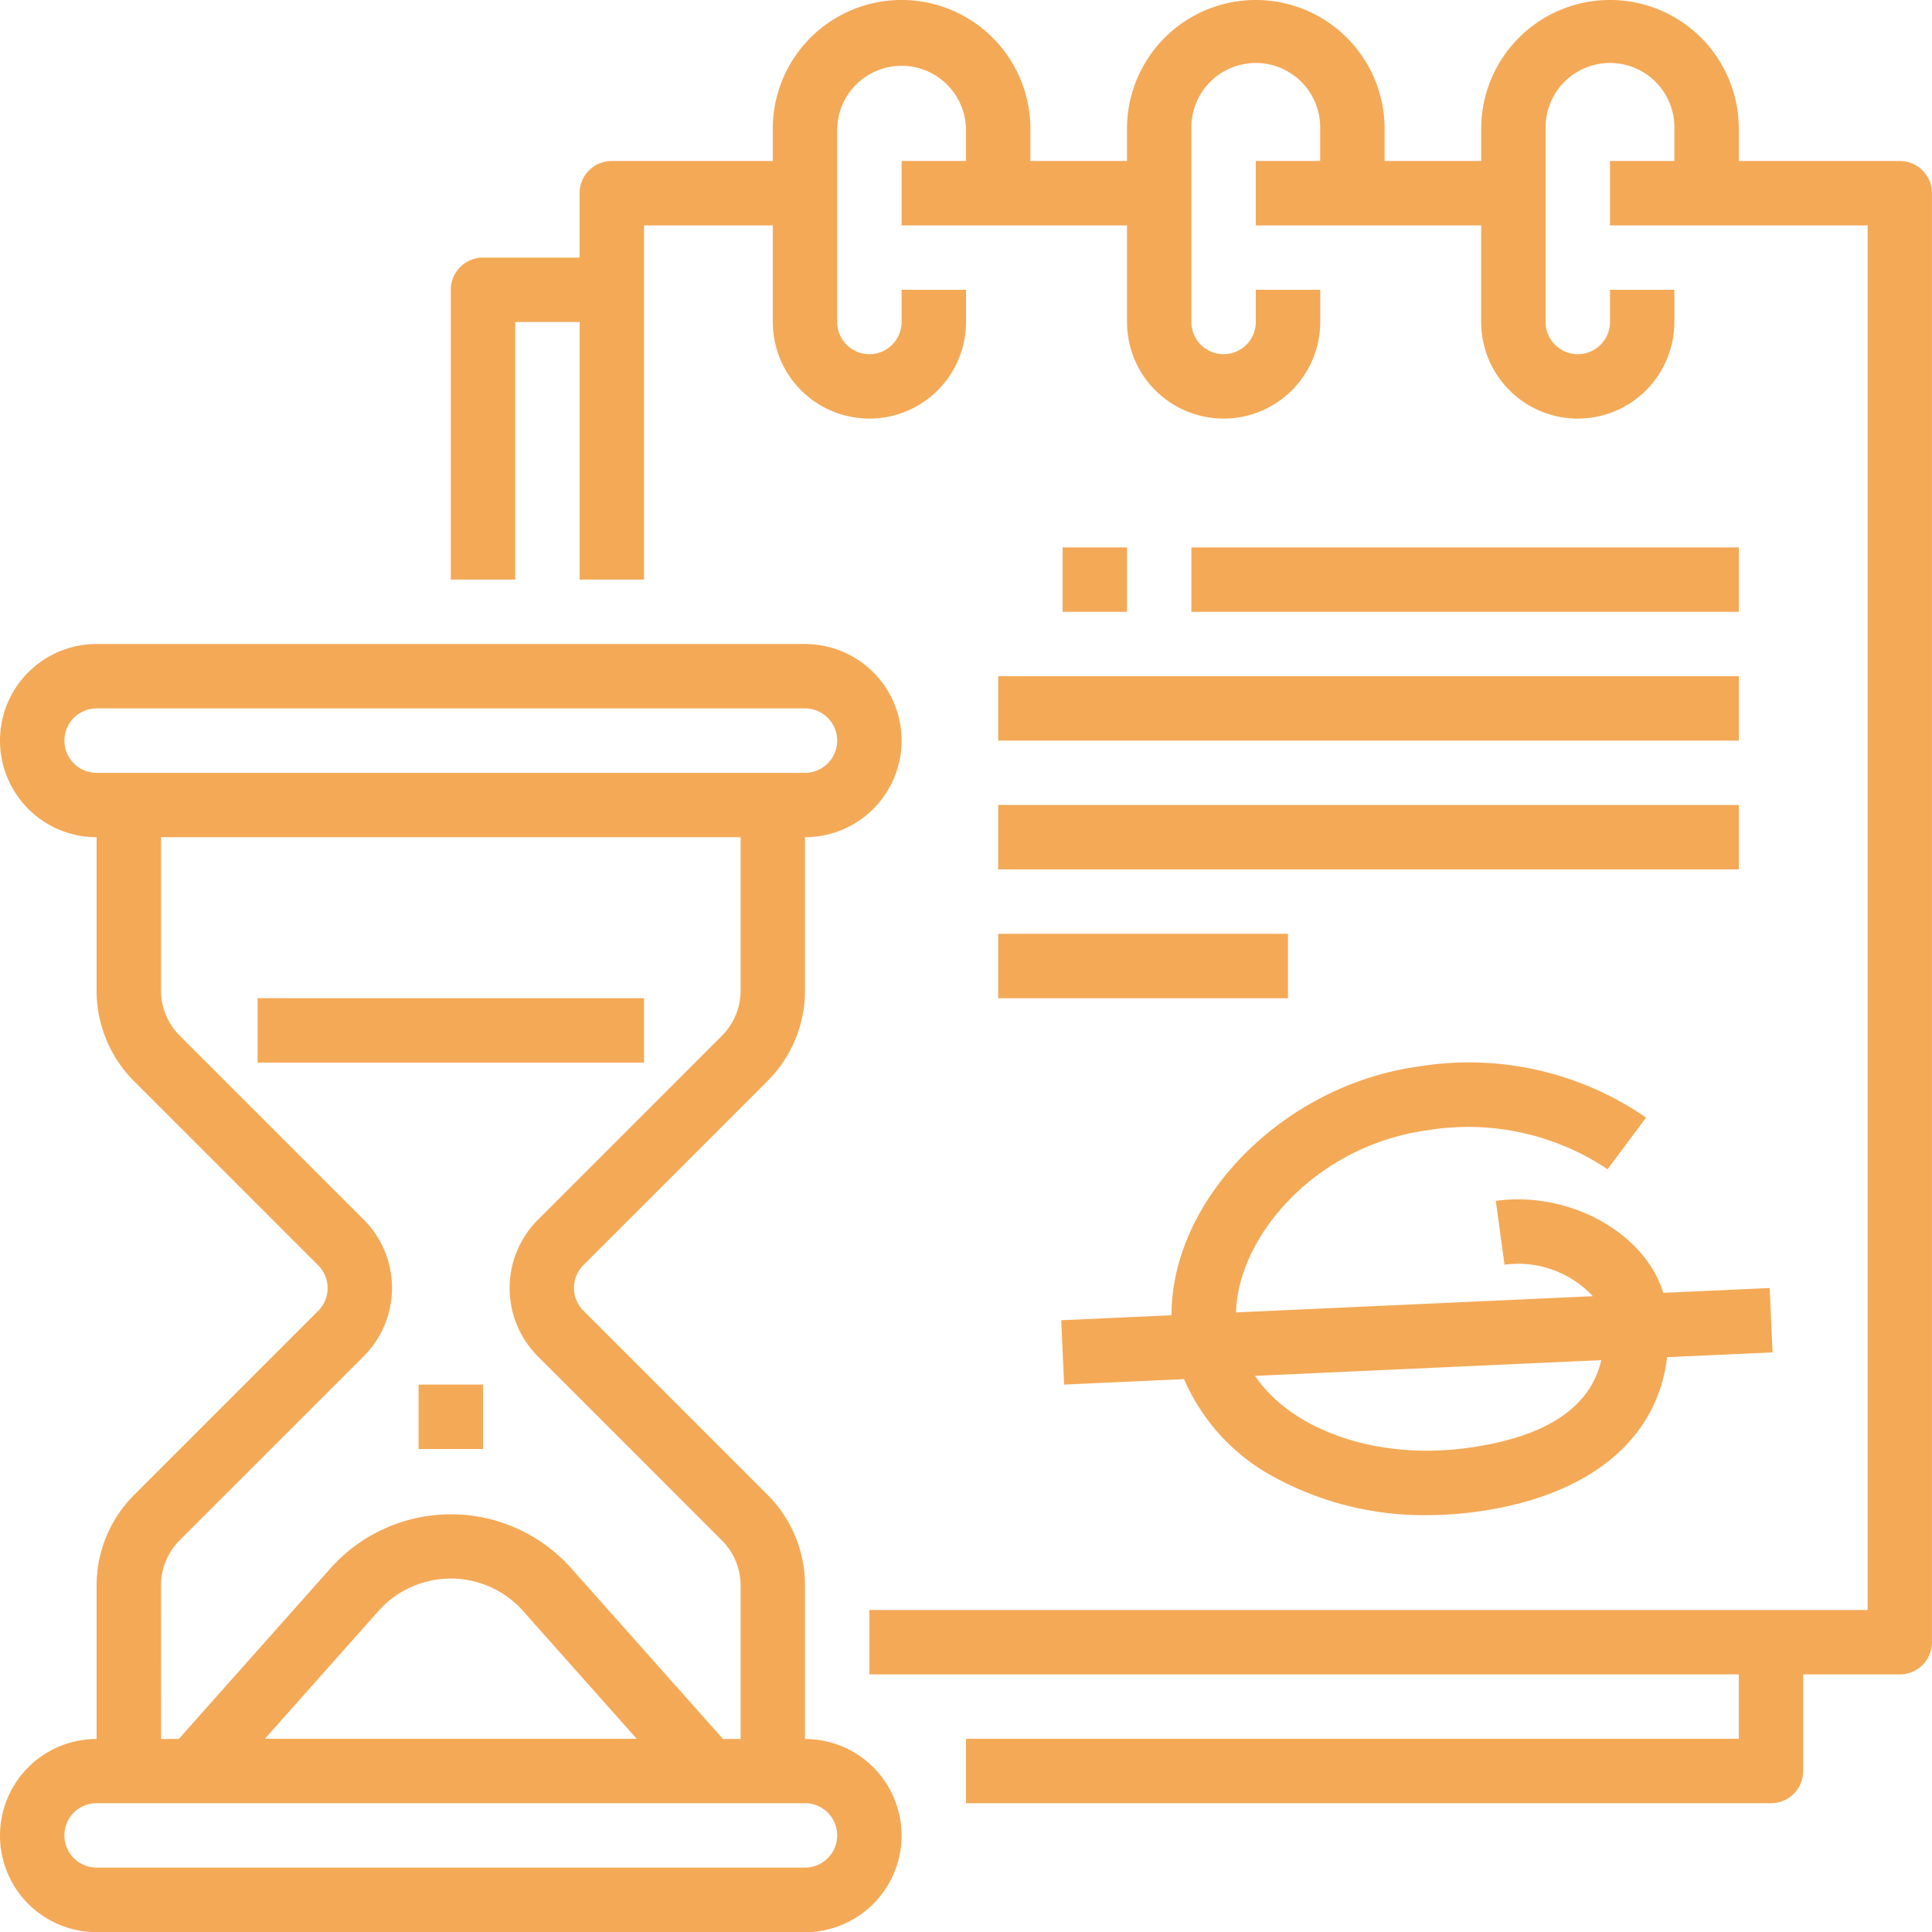 <svg xmlns="http://www.w3.org/2000/svg" width="62" height="62" viewBox="0 0 62 62"><defs><style>.a{fill:rgba(244,163,76,0.93);}</style></defs><g transform="translate(-16 -16)"><path class="a" d="M41.833,211.133v-4.916a4.106,4.106,0,0,0-1.211-2.923l-5.9-5.9a1.033,1.033,0,0,1,0-1.461l5.9-5.9a4.106,4.106,0,0,0,1.211-2.923V182.2a3.1,3.1,0,0,0,0-6.2H19.1a3.1,3.1,0,0,0,0,6.2v4.916a4.106,4.106,0,0,0,1.211,2.923l5.9,5.9a1.033,1.033,0,0,1,0,1.461l-5.9,5.9a4.106,4.106,0,0,0-1.211,2.923v4.916a3.1,3.1,0,0,0,0,6.2H41.833a3.1,3.1,0,0,0,0-6.2ZM18.067,179.1a1.034,1.034,0,0,1,1.033-1.033H41.833a1.033,1.033,0,1,1,0,2.067H19.1A1.034,1.034,0,0,1,18.067,179.1Zm3.1,27.117a2.054,2.054,0,0,1,.605-1.461l5.9-5.9a3.1,3.1,0,0,0,0-4.384l-5.9-5.9a2.054,2.054,0,0,1-.605-1.461V182.2h18.6v4.916a2.054,2.054,0,0,1-.605,1.461l-5.9,5.9a3.1,3.1,0,0,0,0,4.384l5.9,5.9a2.054,2.054,0,0,1,.605,1.461v4.916H39.2l-4.865-5.473a5.172,5.172,0,0,0-7.732,0l-4.865,5.473h-.569Zm15.266,4.916H24.5l3.644-4.1a3.106,3.106,0,0,1,4.643,0Zm5.4,4.133H19.1a1.033,1.033,0,1,1,0-2.067H41.833a1.033,1.033,0,1,1,0,2.067Z" transform="translate(0 -139.333)"/><path class="a" d="M174.5,21.167h-5.167V20.133a4.133,4.133,0,0,0-8.267,0v1.033h-3.1V20.133a4.133,4.133,0,0,0-8.267,0v1.033h-3.1V20.133a4.133,4.133,0,1,0-8.267,0v1.033h-5.167a1.033,1.033,0,0,0-1.033,1.033v2.067h-3.1A1.033,1.033,0,0,0,128,25.3v9.3h2.067V26.333h2.067V34.6H134.2V23.233h4.133v3.1a3.1,3.1,0,1,0,6.2,0V25.3h-2.067v1.033a1.033,1.033,0,1,1-2.067,0v-6.2a2.067,2.067,0,0,1,4.133,0v1.033h-2.067v2.067H149.7v3.1a3.1,3.1,0,1,0,6.2,0V25.3h-2.067v1.033a1.033,1.033,0,0,1-2.067,0v-6.2a2.067,2.067,0,1,1,4.133,0v1.033h-2.067v2.067h7.233v3.1a3.1,3.1,0,1,0,6.2,0V25.3H165.2v1.033a1.033,1.033,0,1,1-2.067,0v-6.2a2.067,2.067,0,1,1,4.133,0v1.033H165.2v2.067h8.267V67.667H141.433v2.067h27.9V71.8h-24.8v2.067h25.833a1.033,1.033,0,0,0,1.033-1.033v-3.1h3.1a1.033,1.033,0,0,0,1.033-1.033V22.2A1.033,1.033,0,0,0,174.5,21.167Z" transform="translate(-97.533)"/><path class="a" d="M291.386,282.276a8.049,8.049,0,0,1,5.786,1.25l1.235-1.657a10.01,10.01,0,0,0-7.3-1.64c-4.367.6-7.939,4.288-7.928,7.982l-3.541.161.094,2.065,3.848-.175a6.5,6.5,0,0,0,3.016,3.209,10,10,0,0,0,4.783,1.155,11.714,11.714,0,0,0,1.589-.109c3.611-.495,5.8-2.306,6.115-4.96l3.384-.154-.094-2.065-3.415.155c-.575-1.905-2.989-3.279-5.373-2.952l.28,2.048A3.29,3.29,0,0,1,296.7,287.6l-11.453.521C285.312,285.682,287.8,282.767,291.386,282.276Zm1.3,10.192c-2.958.405-5.66-.584-6.829-2.311l11.113-.505c-.352,1.529-1.786,2.474-4.284,2.816Z" transform="translate(-229.583 -230.004)"/><path class="a" d="M280,152h2.067v2.067H280Z" transform="translate(-229.9 -118.433)"/><path class="a" d="M312,152h17.567v2.067H312Z" transform="translate(-257.767 -118.433)"/><path class="a" d="M264,184h23.767v2.067H264Z" transform="translate(-215.967 -146.3)"/><path class="a" d="M264,216h23.767v2.067H264Z" transform="translate(-215.967 -174.167)"/><path class="a" d="M264,248h9.3v2.067H264Z" transform="translate(-215.967 -202.033)"/><path class="a" d="M80,264H92.4v2.067H80Z" transform="translate(-55.733 -215.967)"/><path class="a" d="M120,360h2.067v2.067H120Z" transform="translate(-90.567 -299.567)"/></g></svg>